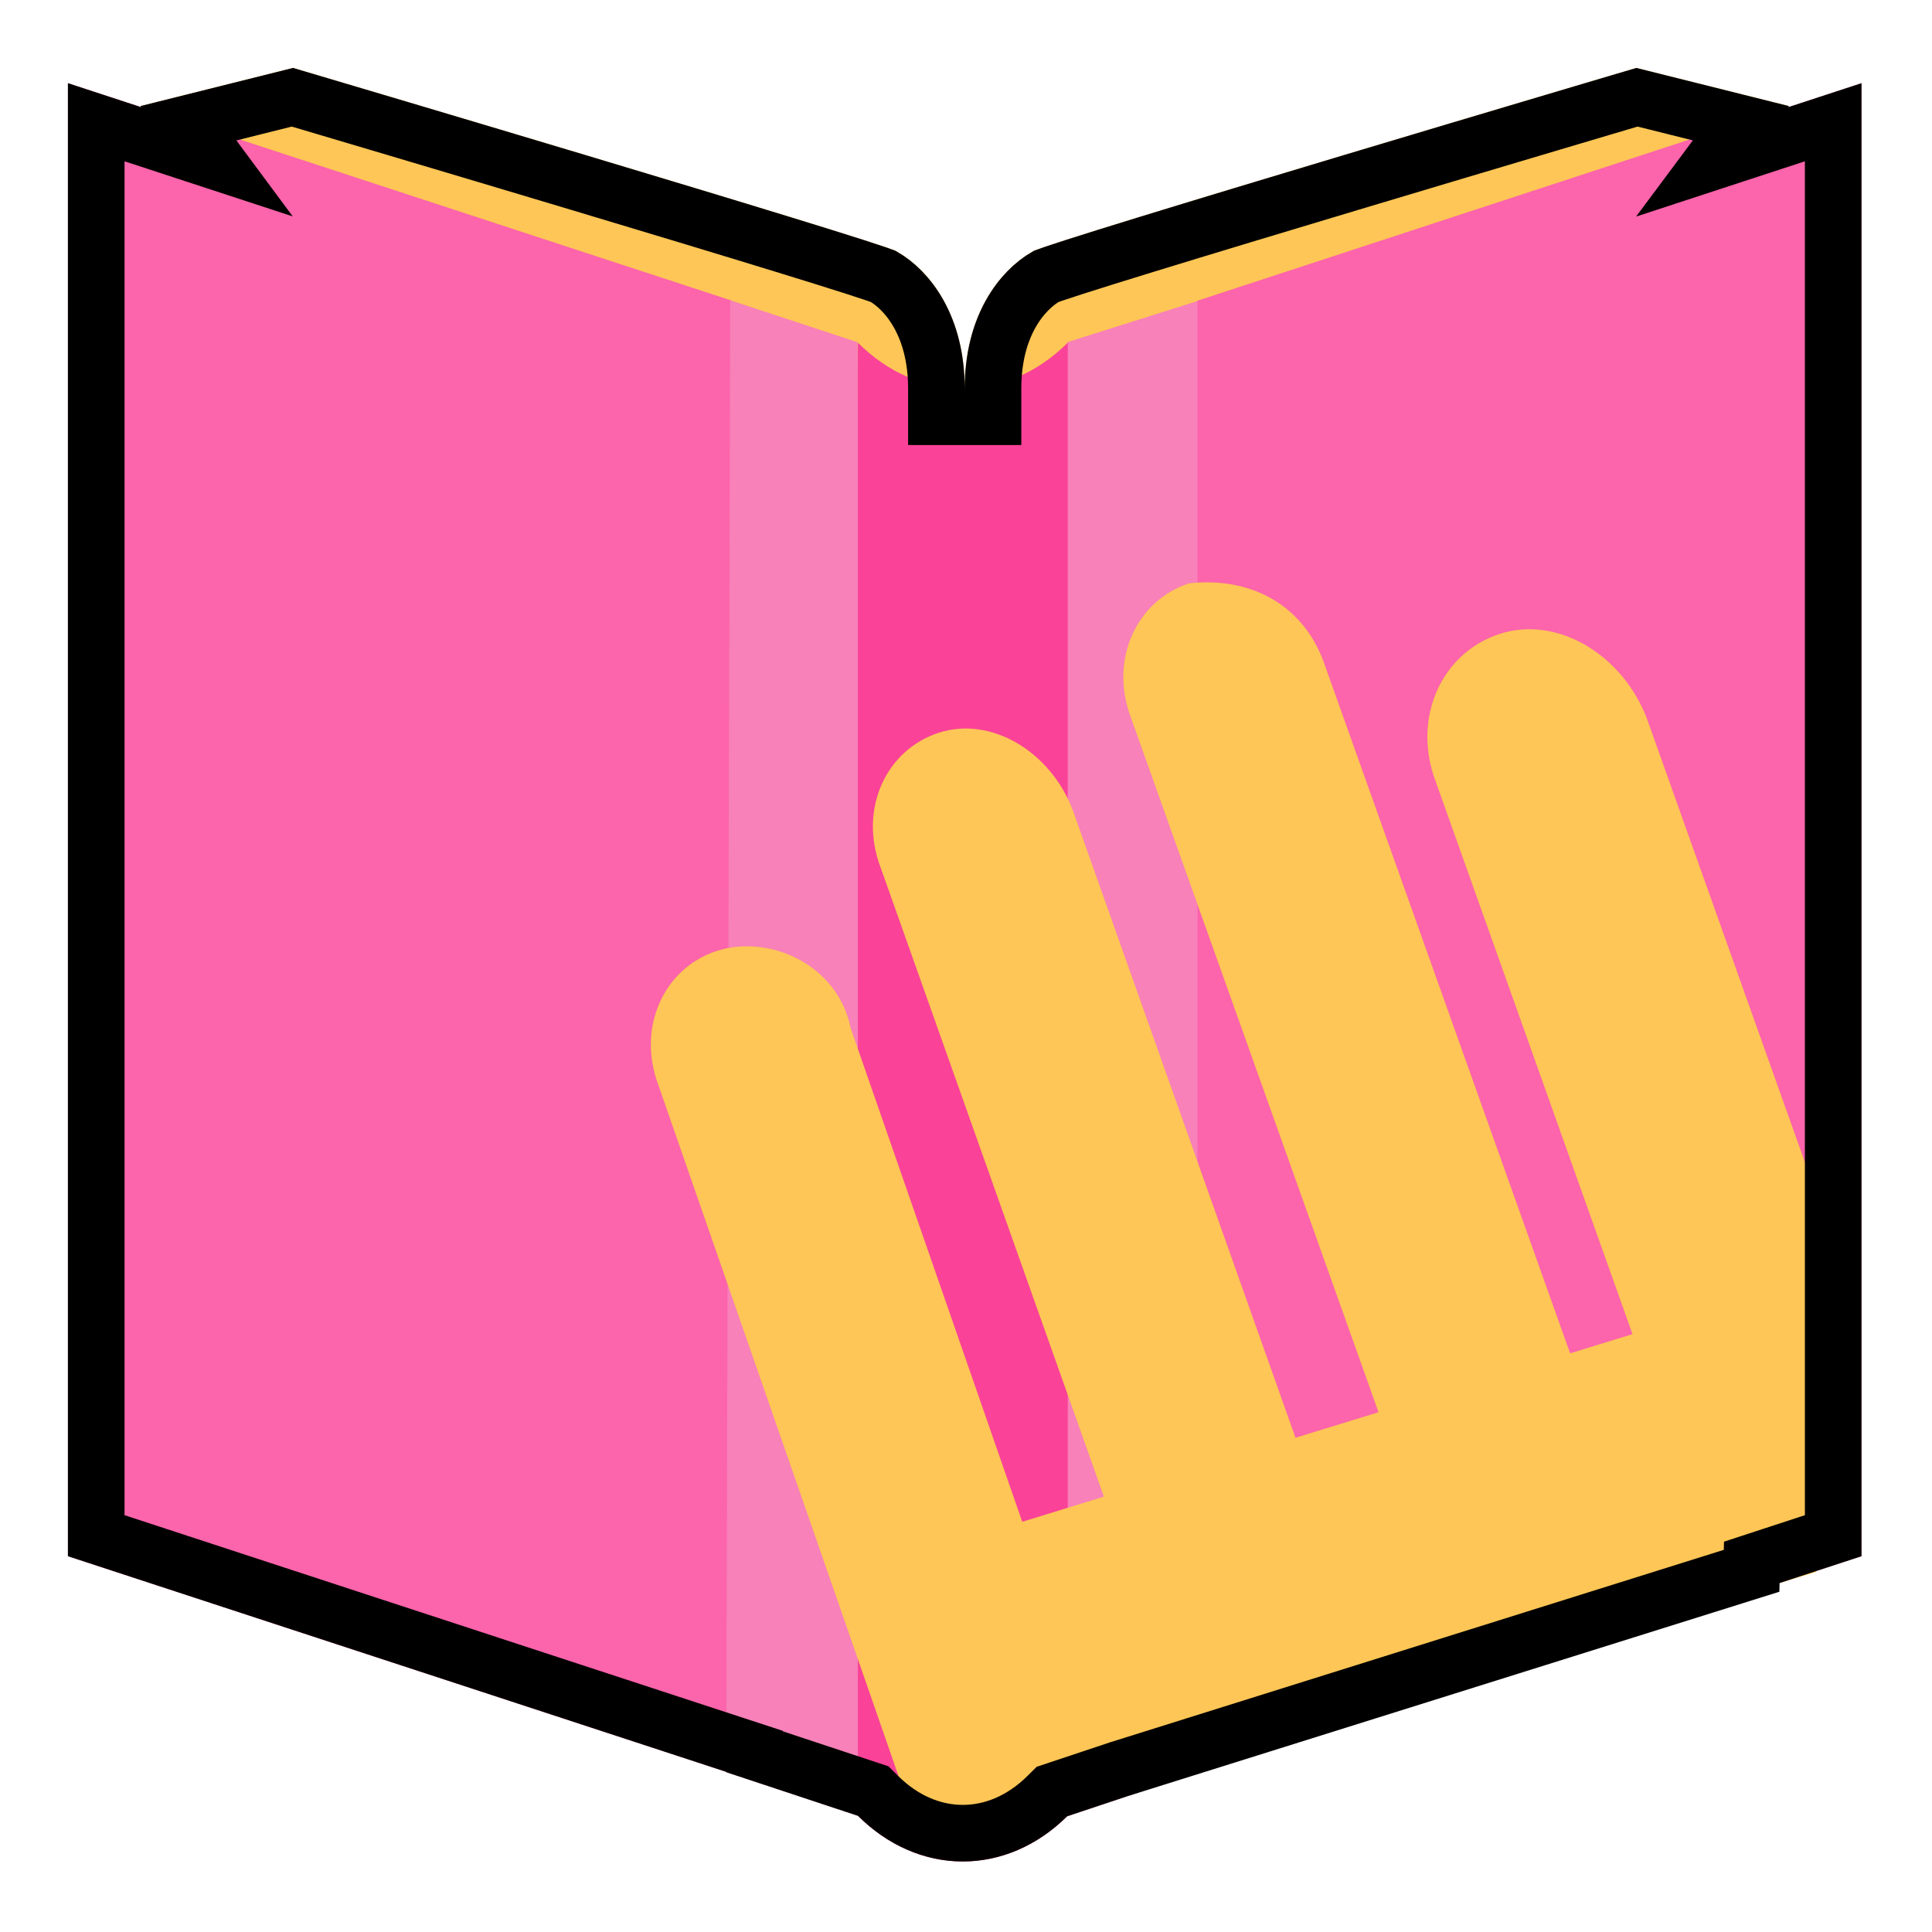 <svg width="512" height="512" viewBox="0 0 512 512" fill="none" xmlns="http://www.w3.org/2000/svg">
<g clip-path="url(#clip0_6_3)">
<path d="M37.215 28.113L77.667 18C77.667 18 231.386 63.509 237.453 66.543C246.555 71.599 255.657 83.735 255.657 102.95C255.657 122.165 238.465 162.617 238.465 162.617L91.825 101.938L37.215 28.113Z" fill="#FEC656"/>
<path d="M474.101 28.113L433.648 18C433.648 18 279.93 63.509 273.862 66.543C264.76 71.599 255.658 83.735 255.658 102.95C255.658 122.165 272.85 162.617 272.85 162.617L419.49 101.938L474.101 28.113Z" fill="#FEC656"/>
<path d="M18 22.046V412.411L193.968 470.055V79.69L18 22.046Z" fill="#FC64AB"/>
<path d="M227.254 90.694L193.504 79.566L192.465 469.653L233.485 483.24L227.254 90.694Z" fill="#F781B8"/>
<path d="M282.813 90.694L267.755 486.356L319.16 469.221V79.205L282.813 90.694Z" fill="#F781B8"/>
<path d="M282.964 481.179C266.782 497.361 243.522 497.361 227.341 481.179C227.341 350.72 227.341 221.273 227.341 90.814C243.522 106.995 266.782 106.995 282.964 90.814C282.964 221.273 282.964 350.72 282.964 481.179Z" fill="#FA4298"/>
<path d="M493.315 22.046L317.347 79.69V470.055L493.315 412.411V22.046Z" fill="#FC64AB"/>
<path d="M397.41 168.001C412.749 163.013 430.009 173.522 436.464 190.477L481.237 316.204L481.237 416.602L245.651 488.04L244.295 488.447L174.529 287.71C168.657 272.28 175.949 256.568 189.905 252.026C203.865 247.485 222.029 255.584 225.444 272.48L270.905 403.284L292.54 396.632L233.366 229.884C227.494 214.454 234.786 198.743 248.741 194.2C262.699 189.661 278.407 199.226 284.281 214.655L343.319 381.017L365.318 374.253L299.74 190.282C293.869 174.852 301.161 159.14 315.117 154.598C330.741 152.852 344.781 159.624 350.655 175.052L416.097 358.638L432.625 353.557L380.509 207.213C374.057 190.256 382.071 172.99 397.41 168.001Z" fill="#FEC656"/>
<path d="M461.36 32.659L453.728 42.904L476.212 35.54L485.815 32.395V406.976L469.278 412.393L464.244 414.041L464.188 416.277L296.614 468.831L296.55 468.851L296.486 468.872L280.427 474.226L278.766 474.779L277.521 476.012C264.293 489.113 245.883 489.086 232.676 475.908L231.421 474.656L229.737 474.099L199.965 464.236V464.127L194.8 462.436L25.5 406.976V32.394L35.102 35.539L57.506 42.878L49.93 32.665L77.498 25.773C85.803 28.234 119.223 38.145 153.195 48.337C172.774 54.211 192.521 60.173 207.747 64.855C215.363 67.196 221.826 69.21 226.562 70.73C228.933 71.49 230.84 72.118 232.229 72.594C233.34 72.974 233.885 73.181 234.064 73.247C240.537 76.976 248.154 86.444 248.156 102.944L248.157 110.443H263.157L263.158 102.944C263.16 86.447 270.775 76.977 277.247 73.247C277.424 73.182 277.969 72.976 279.087 72.593C280.478 72.116 282.387 71.489 284.761 70.728C289.501 69.207 295.969 67.19 303.592 64.847C318.831 60.161 338.596 54.194 358.186 48.317C377.772 42.441 397.17 36.66 411.673 32.347C418.924 30.19 424.95 28.401 429.164 27.151C431.128 26.569 432.699 26.103 433.815 25.773L461.36 32.659Z" stroke="black" stroke-width="15"/>
</g>
<defs>
<clipPath id="clip0_6_3">
<rect width="512" height="512" fill="white"/>
</clipPath>
</defs>
</svg>
